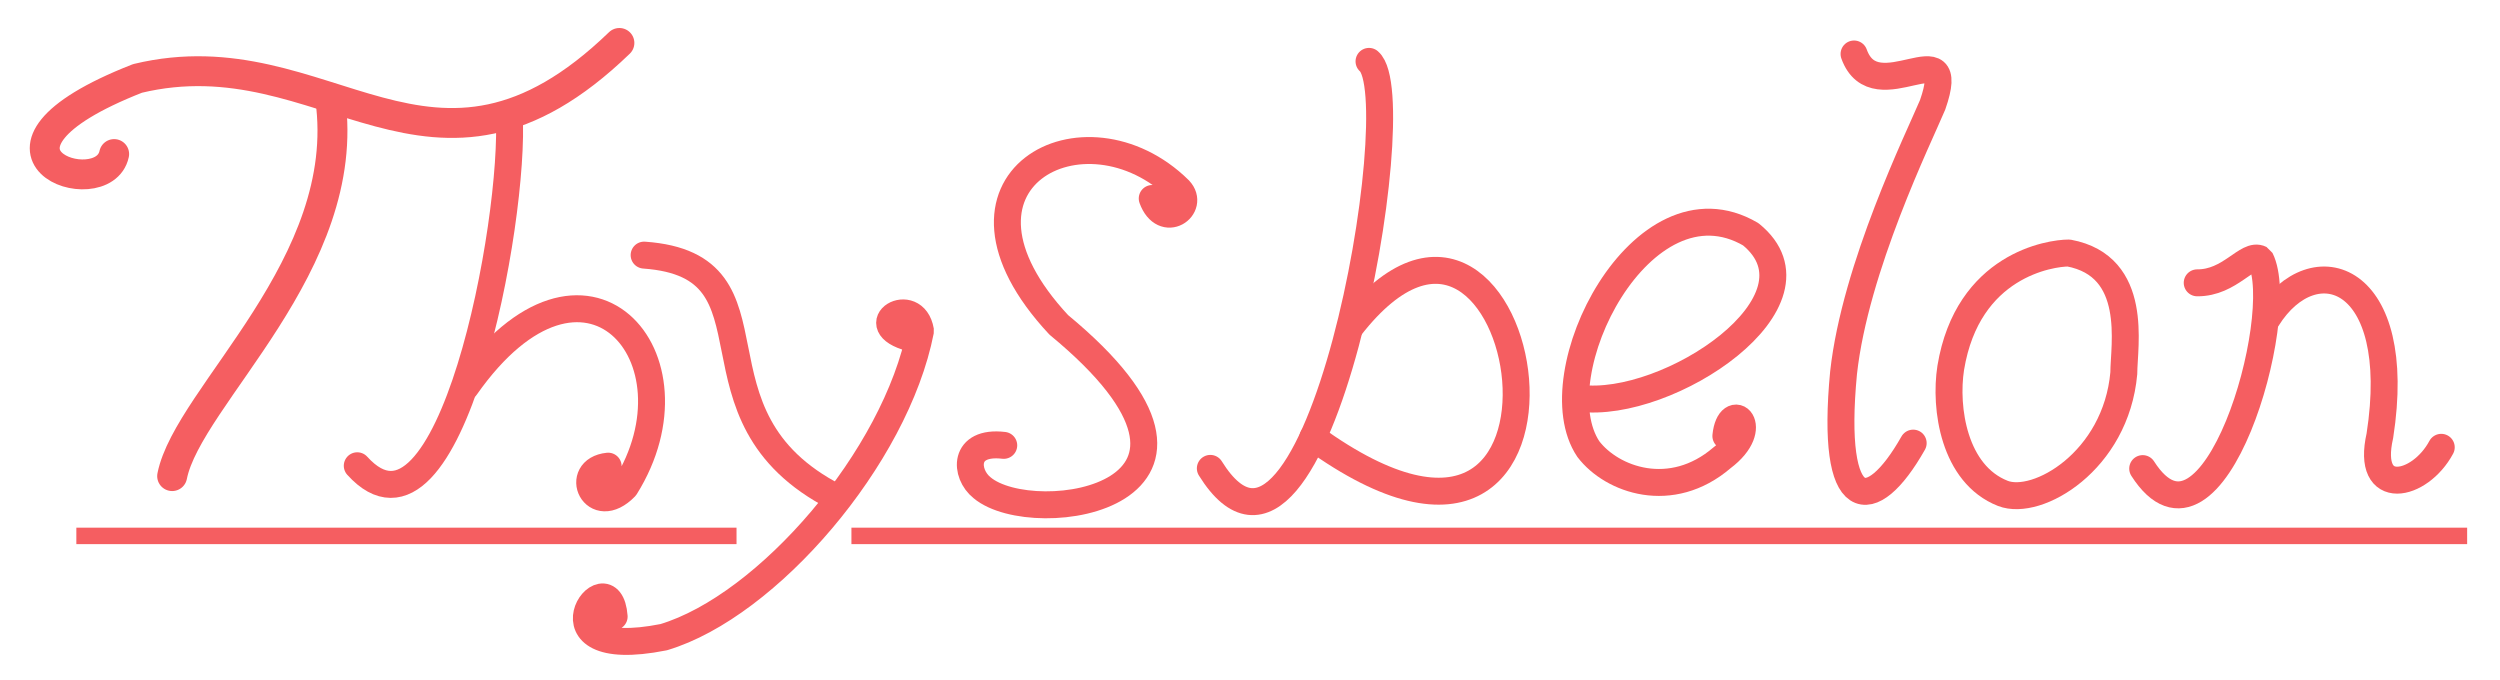 <?xml version="1.0" standalone="no"?>
<!DOCTYPE svg PUBLIC "-//W3C//DTD SVG 20010904//EN" "http://www.w3.org/TR/2001/REC-SVG-20010904/DTD/svg10.dtd">
<!-- Created using Krita: https://krita.org -->
<svg xmlns="http://www.w3.org/2000/svg" 
    xmlns:xlink="http://www.w3.org/1999/xlink"
    xmlns:krita="http://krita.org/namespaces/svg/krita"
    xmlns:sodipodi="http://sodipodi.sourceforge.net/DTD/sodipodi-0.dtd"
    width="1002.08pt"
    height="272.423pt"
    viewBox="0 0 1002.08 272.423">
<defs/>
<path id="shape0" transform="matrix(5 0 0 4.989 69.006 39.672)" fill="none" stroke="#f55e61" stroke-width="2.4" stroke-linecap="round" stroke-linejoin="miter" stroke-miterlimit="0" d="M12.675 0C14.522 13.319 1.28 23.855 0 30.301"/><path id="shape1" transform="matrix(5 0 0 4.989 17.927 17.214)" fill="none" stroke="#f55e61" stroke-width="2.4" stroke-linecap="round" stroke-linejoin="miter" stroke-miterlimit="0" d="M46.069 0C30.946 14.639 22.634 -0.814 7.441 2.85C-7.614 8.764 4.688 13.052 5.565 8.926"/><path id="shape01" transform="matrix(1 0 0 1 143.201 45.612)" fill="none" stroke="#f55e61" stroke-width="10.801" stroke-linecap="round" stroke-linejoin="miter" stroke-miterlimit="0" d="M60.887 0C63.518 42.765 37.125 182.135 0 141.08"/><path id="shape11" transform="matrix(1 0 0 1 186.692 123.752)" fill="none" stroke="#f55e61" stroke-width="10.801" stroke-linecap="round" stroke-linejoin="miter" stroke-miterlimit="0" d="M0 31.329C47.751 -36.639 96.37 19.606 63.964 71.473C51.425 84.361 42.809 64.568 57.068 63.099"/><path id="shape2" transform="matrix(1 0 0 1 258.186 102.256)" fill="none" stroke="#f55e61" stroke-width="10.801" stroke-linecap="round" stroke-linejoin="miter" stroke-miterlimit="0" d="M0 0C58.668 4.176 12.841 64.31 76.851 97.058"/><path id="shape3" transform="matrix(1 0 0 1 235.028 125.423)" fill="none" stroke="#f55e61" stroke-width="10.801" stroke-linecap="round" stroke-linejoin="miter" stroke-miterlimit="0" d="M129.952 10.039C110.114 4.779 131.345 -7.985 133.939 7.176C124.048 57.858 72.641 117.479 31.019 129.974C-22.684 140.671 9.24 96.551 11.142 121.723"/><path id="shape4" transform="matrix(1 0 0 1 388.94 60.333)" fill="none" stroke="#f55e61" stroke-width="10.801" stroke-linecap="round" stroke-linejoin="miter" stroke-miterlimit="0" d="M72.91 19.223C77.51 31.877 90.249 22.664 83.763 15.742C45.896 -21.692 -18.343 12.144 35.445 69.878C118.881 138.715 25.413 152.631 4.704 135.163C-2.286 129.611 -3.059 116.234 13.393 118.182"/><path id="shape5" transform="matrix(1 0 0 1 485.14 24.602)" fill="none" stroke="#f55e61" stroke-width="10.801" stroke-linecap="round" stroke-linejoin="miter" stroke-miterlimit="0" d="M63.605 0C80.921 14.898 42.587 231.612 0 163.139"/><path id="shape01" transform="matrix(1 0 0 1 526.237 108.369)" fill="none" stroke="#f55e61" stroke-width="10.801" stroke-linecap="round" stroke-linejoin="miter" stroke-miterlimit="0" d="M15.008 22.742C87.26 -70.042 124.442 156.989 0 66.973"/><path id="shape11" transform="matrix(1 0 0 1 631.508 89.058)" fill="none" stroke="#f55e61" stroke-width="10.801" stroke-linecap="round" stroke-linejoin="miter" stroke-miterlimit="0" d="M1.544 70.555C37.133 75.223 102.943 31.391 70.25 4.85C26.758 -20.641 -14.824 61.215 5.153 90.951C14.579 103.327 38.368 111.93 58.774 94.407C75.344 81.968 61.812 70.638 60.274 85.707"/><path id="shape21" transform="matrix(1 0 0 1 737.906 21.639)" fill="none" stroke="#f55e61" stroke-width="10.801" stroke-linecap="round" stroke-linejoin="miter" stroke-miterlimit="0" d="M5.254 0C13.828 23.839 47.767 -11.228 36.758 20.366C31.245 33.471 5.692 85.539 1.055 127.773C-4.385 184.734 12.156 185.7 28.957 155.976"/><path id="shape31" transform="matrix(1 0 0 1 781.225 101.419)" fill="none" stroke="#f55e61" stroke-width="10.801" stroke-linecap="round" stroke-linejoin="miter" stroke-miterlimit="0" d="M70.065 48.158C70.065 37.222 76.329 5.282 48.001 1.24219e-31C40.711 -8.88178e-16 7.481 4.763 0.692 46.036C-1.825 62.214 1.955 88.626 21.566 96.339C35.336 101.746 66.921 83.436 70.065 48.158Z"/><path id="shape41" transform="matrix(1 0 0 1 858.861 103.436)" fill="none" stroke="#f55e61" stroke-width="10.801" stroke-linecap="round" stroke-linejoin="miter" stroke-miterlimit="0" d="M21.851 9.929C35.113 10.036 41.831 -2.304 47.203 0.383C58.654 23.155 27.984 128.097 0 84.394"/><path id="shape51" transform="matrix(1 0 0 1 908.776 112.235)" fill="none" stroke="#f55e61" stroke-width="10.801" stroke-linecap="round" stroke-linejoin="miter" stroke-miterlimit="0" d="M0 15.456C18.661 -14.329 55.228 -2.314 45.154 62.41C39.395 87.694 61.169 83.108 69.756 67.06"/><path id="shape6" transform="matrix(1 0 0 1 30.603 214.818)" fill="none" stroke="#f55e61" stroke-width="6.601" stroke-linecap="butt" stroke-linejoin="miter" stroke-miterlimit="0" d="M0 0L264.622 0M310.676 0L958.307 0"/><circle id="shape02" transform="matrix(0.658 0 0 0.658 240.119 191.218)" r="3.3" cx="3.3" cy="3.3" fill="#f55e61" fill-rule="evenodd" stroke="#f55e61" stroke-width="10.801" stroke-linecap="square" stroke-linejoin="bevel"/><circle id="shape03" transform="matrix(0.658 0 0 0.658 237.662 246.229)" r="3.3" cx="3.3" cy="3.3" fill="#f55e61" fill-rule="evenodd" stroke="#f55e61" stroke-width="10.801" stroke-linecap="square" stroke-linejoin="bevel"/><path id="shape04" transform="matrix(0.658 0 0 0.658 466.406 78.232)" sodipodi:type="arc" sodipodi:rx="3.3002750229183" sodipodi:ry="3.3002750229183" sodipodi:cx="3.3002750229183" sodipodi:cy="3.3002750229183" sodipodi:start="6.28318530717959" sodipodi:end="6.28318530717955" sodipodi:open="true" d="M6.601 3.3C6.601 1.478 5.123 -7.01661e-14 3.3 0C1.478 7.01661e-14 -7.01939e-14 1.478 0 3.3C7.01939e-14 5.123 1.478 6.601 3.3 6.601C5.123 6.601 6.601 5.123 6.601 3.3Z" fill="#f55e61" fill-rule="evenodd" stroke="#f55e61" stroke-width="10.801" stroke-linecap="square" stroke-linejoin="bevel"/>
</svg>
